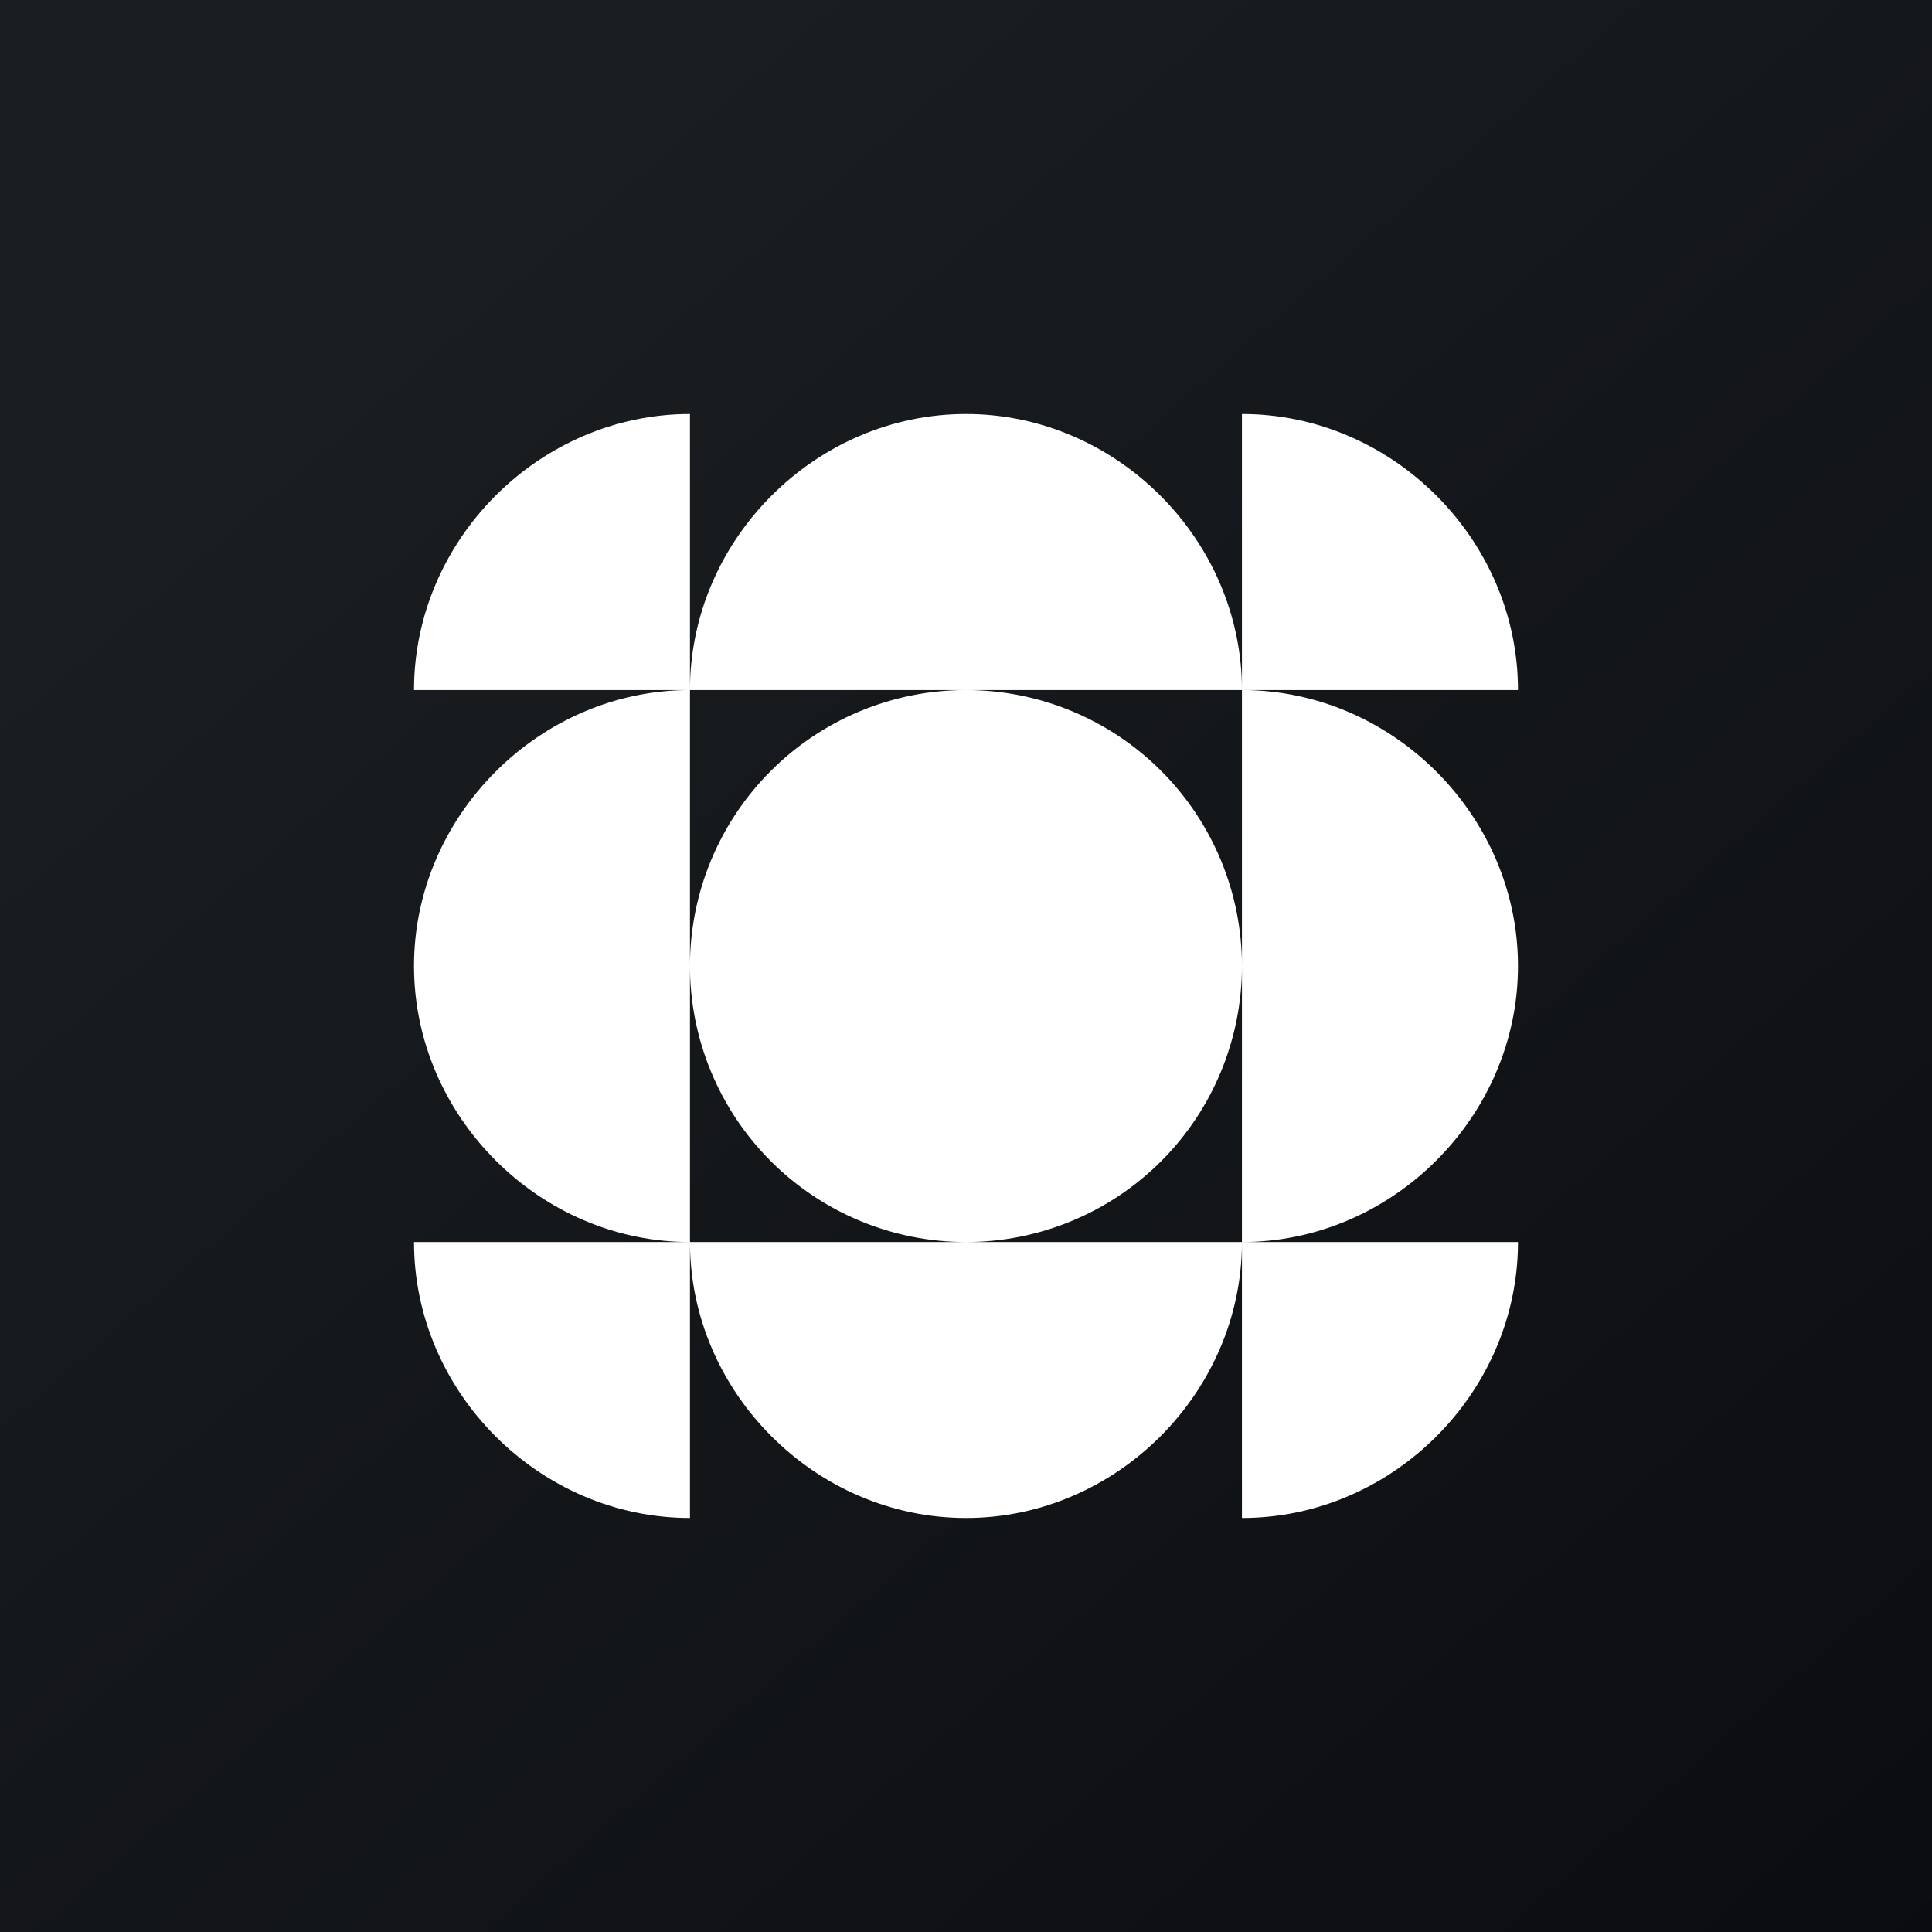 <svg width="24" height="24" viewBox="0 0 24 24" fill="none" xmlns="http://www.w3.org/2000/svg">
<rect x="0" y="0" width="24" height="24" fill="#808080" stroke="none"/>
<g clip-path="url(#clip0_31_18506)">
<path d="M0 0H24V24H0V0Z" fill="url(#paint0_linear_31_18506)"/>
<path fill-rule="evenodd" clip-rule="evenodd" d="M15.428 8.572C15.428 6.703 13.868 5.143 12 5.143C10.131 5.143 8.571 6.703 8.571 8.572V5.143C6.703 5.143 5.143 6.703 5.143 8.572H8.571C6.703 8.572 5.143 10.132 5.143 12C5.143 13.869 6.703 15.429 8.571 15.429H5.143C5.143 17.297 6.703 18.857 8.571 18.857V15.429C8.571 17.297 10.131 18.857 12 18.857C13.868 18.857 15.428 17.297 15.428 15.429V18.857C17.297 18.857 18.857 17.297 18.857 15.429H15.428C17.297 15.429 18.857 13.869 18.857 12C18.857 10.132 17.297 8.572 15.428 8.572ZM15.428 12V15.429H12C12.909 15.429 13.781 15.068 14.424 14.425C15.067 13.782 15.428 12.909 15.428 12ZM8.571 12C8.571 11.091 8.933 10.219 9.576 9.576C10.219 8.933 11.091 8.572 12 8.572H8.571V12ZM8.571 12C8.571 12.909 8.933 13.782 9.576 14.425C10.219 15.068 11.091 15.429 12 15.429H8.571V12ZM15.428 12V5.143C17.297 5.143 18.857 6.703 18.857 8.572H12C12.909 8.572 13.781 8.933 14.424 9.576C15.067 10.219 15.428 11.091 15.428 12Z" fill="white"/>
</g>
<defs>
<linearGradient id="paint0_linear_31_18506" x1="4.466" y1="4.161" x2="29.207" y2="32.58" gradientUnits="userSpaceOnUse">
<stop stop-color="#1A1E21"/>
<stop offset="1" stop-color="#06060A"/>
</linearGradient>
<clipPath id="clip0_31_18506">
<rect width="24" height="24" fill="white"/>
</clipPath>
</defs>
</svg>
